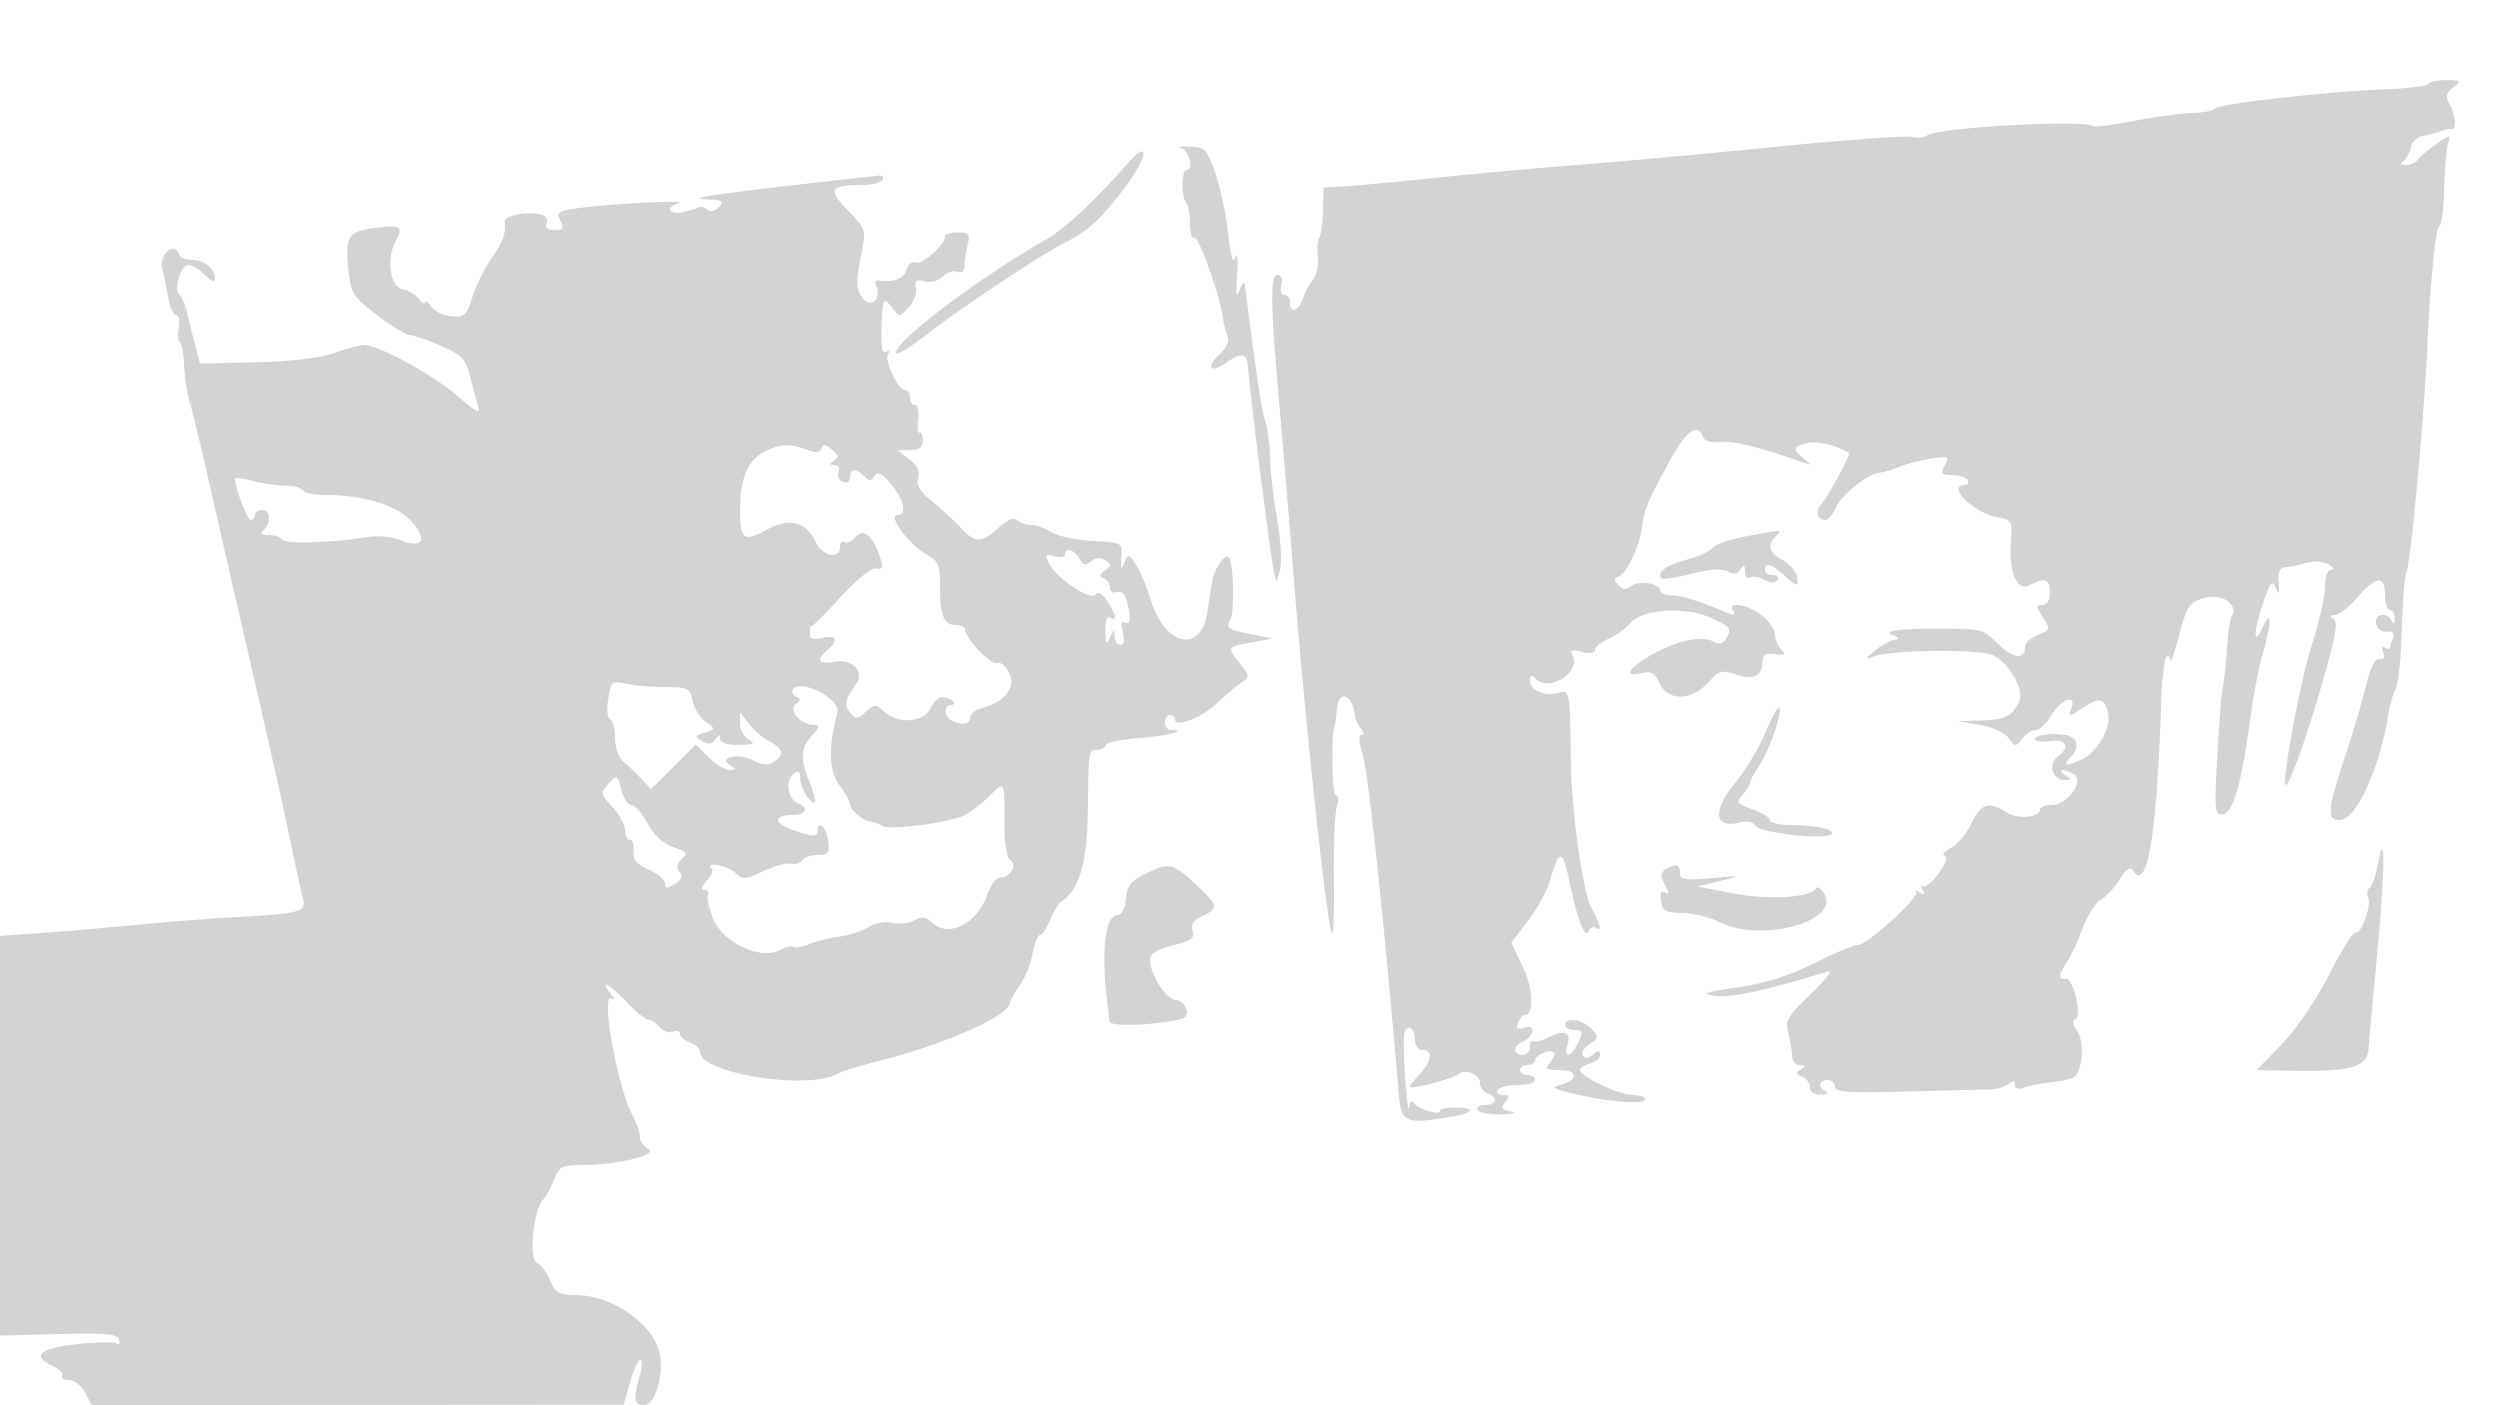 <svg xmlns="http://www.w3.org/2000/svg" width="500" height="281"><path d="M485.635 16.782c-.266.43-3.873.901-8.015 1.045-11.249.393-33.827 2.913-34.517 3.852-.332.451-2.403.863-4.603.914-2.2.05-7.479.772-11.731 1.602-4.252.83-7.945 1.296-8.206 1.035-1.38-1.38-31.164.277-33.115 1.842-.579.464-1.968.605-3.087.312-1.119-.293-13.471.607-27.448 2S323.2 32.4 315.5 32.991c-7.7.591-20.3 1.735-28 2.543-7.7.807-15.978 1.579-18.396 1.717l-4.396.249-.116 4.5c-.065 2.475-.395 4.95-.734 5.5-.34.55-.467 2.337-.282 3.971.184 1.634-.267 3.659-1.002 4.5-.736.841-1.646 2.542-2.023 3.779-.771 2.529-2.551 3.053-2.551.75 0-.825-.502-1.5-1.117-1.5-.624 0-.886-.882-.593-2 .333-1.273.03-2-.831-2-1.49 0-1.355 6.396.594 28 .571 6.325 1.672 19.6 2.448 29.5 2.508 32.021 6.923 73.257 7.953 74.288.254.254.4-4.882.323-11.413-.076-6.531.198-12.888.609-14.125.434-1.304.34-2.25-.223-2.25-.804 0-.967-12.243-.188-14 .122-.275.29-1.585.374-2.912.279-4.45 3.265-3.318 3.724 1.412.053.55.564 1.563 1.134 2.25.653.786.672 1.25.053 1.25-.593 0-.455 1.693.346 4.25 1.074 3.423 4.378 34.672 7.138 67.5.489 5.822 1.221 6.143 10.506 4.608 4.494-.743 4.944-1.858.75-1.858-1.65 0-3 .295-3 .656 0 .993-4.394-.324-5.235-1.568-.443-.656-.812-.294-.93.912-.107 1.1-.452-1.375-.765-5.5-.314-4.125-.406-8.282-.206-9.239.47-2.247 2.136-1.235 2.136 1.298 0 1.068.675 1.941 1.5 1.941 2.101 0 1.867 2.229-.5 4.77-1.1 1.18-2 2.342-2 2.582 0 .66 8.339-1.52 9.623-2.516 1.502-1.164 4.377.02 4.377 1.802 0 .784.675 1.684 1.5 2 2.192.841 1.832 2.362-.559 2.362-1.132 0-1.781.45-1.441 1 .34.55 2.504.939 4.809.864 2.41-.078 3.21-.324 1.883-.577-1.868-.357-2.083-.713-1.128-1.864.942-1.135.84-1.423-.501-1.423-.924 0-1.403-.45-1.063-1 .34-.55 2.166-1 4.059-1 1.893 0 3.441-.45 3.441-1s-.675-1-1.5-1-1.5-.45-1.5-1 .675-1 1.5-1 1.5-.402 1.5-.893c0-1.048 3.057-2.384 3.786-1.655.274.275-.07 1.186-.766 2.024-1.089 1.311-.818 1.524 1.941 1.524 3.745 0 3.736 2.127-.013 3.012-1.877.443-1.094.862 3.574 1.909 7.146 1.602 13.478 2.023 13.478.894 0-.448-1.111-.815-2.469-.815-2.682 0-10.531-3.715-10.531-4.984 0-.431.9-1.018 2-1.306 1.1-.287 2-1.07 2-1.739 0-.933-.328-.944-1.411-.045-.93.772-1.625.825-2.039.155-.345-.558.272-1.577 1.371-2.264 1.85-1.155 1.878-1.381.384-3.033-1.729-1.91-5.305-2.439-5.305-.784 0 .55.858 1 1.906 1 1.674 0 1.765.303.75 2.492-1.355 2.922-3.07 3.387-2.183.592.832-2.62-.604-3.248-3.724-1.629-1.434.744-2.864 1.096-3.178.782-.314-.314-.571.18-.571 1.096 0 .917-.675 1.667-1.5 1.667-1.905 0-1.96-1.886-.077-2.609 2.381-.913 2.924-3.636.577-2.891-1.524.484-1.847.266-1.387-.935.331-.861.95-1.565 1.377-1.565 1.884 0 1.614-5.449-.487-9.8l-2.247-4.656 3.373-4.416c1.854-2.429 3.821-6.039 4.371-8.022 1.774-6.399 2.535-6.367 3.873.162 1.512 7.378 3.199 11.758 3.844 9.976.249-.691.865-1.002 1.368-.691 1.358.839 1.126-.215-.956-4.343-1.684-3.339-3.926-20.04-3.989-29.71-.082-12.726-.233-13.605-2.222-12.974-2.726.865-5.918-.371-5.918-2.293 0-1.27.267-1.366 1.2-.433 2.769 2.769 9.26-1.628 7.237-4.902-.531-.86-.001-1.005 1.914-.525 1.594.4 2.649.251 2.649-.375 0-.573 1.238-1.594 2.75-2.269 1.512-.676 3.454-2.074 4.314-3.108 2.316-2.784 10.932-3.377 15.981-1.101 4.206 1.897 4.418 2.2 3.051 4.358-.535.846-1.388 1.06-2.206.554-2.249-1.39-6.988-.503-12.057 2.256-5.091 2.77-6.457 4.936-2.485 3.939 1.836-.46 2.595-.048 3.479 1.892 1.727 3.791 6.473 3.715 9.951-.159 2.045-2.277 2.6-2.424 5.437-1.435 3.467 1.209 5.253.29 5.273-2.713.009-1.247.691-1.621 2.512-1.376 2.022.273 2.261.091 1.25-.95-.687-.707-1.25-2.063-1.25-3.013 0-.951-1.186-2.661-2.635-3.8-2.848-2.241-6.988-2.89-5.76-.903.512.828.163.934-1.191.365-5.494-2.311-9.142-3.452-11.164-3.491-1.238-.024-2.25-.442-2.25-.927 0-1.441-4.285-2.126-5.74-.918-1 .83-1.655.787-2.552-.166-.945-1.003-.937-1.382.033-1.738 1.597-.586 4.132-5.938 4.638-9.795.474-3.606 1.112-5.14 5.51-13.25 3.272-6.032 5.604-7.735 6.697-4.887.323.841 1.641 1.232 3.449 1.021 2.496-.29 7.894 1.045 16.465 4.073 1.869.66 1.885.612.25-.736-2.319-1.91-2.213-2.388.693-3.117 1.931-.485 5.506.355 8.332 1.957.45.255-4.169 8.827-5.534 10.27-1.308 1.382-.834 3.169.839 3.169.53 0 1.454-1.078 2.054-2.395 1.223-2.685 6.331-6.801 8.77-7.067.878-.096 2.721-.64 4.096-1.209 1.375-.569 4.188-1.298 6.252-1.619 3.475-.542 3.675-.442 2.714 1.353-.895 1.674-.7 1.937 1.44 1.937 1.362 0 2.754.45 3.094 1 .34.55.141 1-.441 1-3.884 0 1.477 5.503 6.23 6.394 3.103.583 3.213.767 2.892 4.856-.482 6.152 1.218 10.142 3.744 8.79 3.031-1.622 4.075-1.248 4.075 1.46 0 1.572-.565 2.5-1.523 2.5-1.336 0-1.323.305.105 2.485 1.573 2.401 1.54 2.518-.977 3.475-1.433.545-2.605 1.639-2.605 2.432 0 2.586-2.431 2.331-5.322-.56-2.908-2.908-3.347-3.042-10.178-3.098-9.184-.075-13.078.373-11 1.266 1.353.582 1.515.889.5.952-.825.051-2.625 1.024-4 2.163-1.944 1.61-2.055 1.89-.5 1.257 3.515-1.43 21.641-1.635 24.186-.273 3.519 1.884 6.307 7.152 5.025 9.497-1.536 2.811-2.737 3.359-7.711 3.514l-4.5.14 4.394.711c2.518.408 4.999 1.528 5.812 2.625 1.342 1.812 1.487 1.821 2.716.164.714-.963 1.939-1.75 2.723-1.75.783 0 2.221-1.35 3.196-3 1.922-3.254 5.081-4.262 3.926-1.253-.638 1.663-.542 1.663 1.996 0 3.567-2.337 4.584-2.205 5.311.691.76 3.03-2.001 7.98-5.286 9.477-3.35 1.526-3.843 1.356-1.994-.688 1.729-1.91 1.125-3.893-1.294-4.246-2.868-.417-6 .024-6 .846 0 .455 1.35.628 3 .386 3.309-.485 4.098 1.264 1.446 3.203-1.906 1.394-.918 4.59 1.411 4.569 1.426-.014 1.445-.144.143-.985-.825-.533-1.05-.969-.5-.969s1.61.386 2.355.859c2.091 1.324-1.41 6.11-4.47 6.11-1.312 0-2.385.398-2.385.883 0 1.664-4.45 2.052-6.692.583-3.499-2.292-5.152-1.763-7.05 2.257-.967 2.047-2.811 4.246-4.097 4.887-1.287.64-1.835 1.332-1.218 1.538.691.23.208 1.614-1.257 3.6-1.309 1.774-2.746 2.894-3.193 2.489-.448-.406-.447-.105.001.668.597 1.028.439 1.186-.589.589-.773-.448-1.105-.48-.737-.07.855.954-9.719 10.576-11.624 10.576-.789 0-4.71 1.644-8.714 3.653-5.007 2.514-9.784 4.02-15.305 4.825-6.723.982-7.459 1.259-4.535 1.709 3.004.462 10.352-1.128 22.51-4.873 1.161-.357-.222 1.505-3.294 4.436-4.721 4.505-5.214 5.36-4.557 7.901.406 1.567.747 3.636.759 4.599.011.963.712 1.757 1.556 1.765 1.223.013 1.264.188.202.861-1.074.681-1.025.964.25 1.453.871.335 1.584 1.297 1.584 2.14 0 .944.862 1.501 2.25 1.452 1.238-.043 1.688-.306 1-.583-1.741-.703-1.566-2.338.25-2.338.825 0 1.5.606 1.5 1.347 0 1.084 2.782 1.272 14.25.965 7.837-.209 15.375-.405 16.75-.435 1.375-.029 3.063-.519 3.75-1.088.883-.73 1.25-.673 1.25.196 0 .765.66.97 1.75.543.962-.378 3.52-.869 5.684-1.091 2.163-.223 4.241-.749 4.618-1.171 1.56-1.747 1.791-7.045.395-9.038-.892-1.274-1.05-2.194-.412-2.406 1.453-.485-.382-8.393-1.873-8.072-1.537.331-1.469-.855.186-3.277.741-1.085 2.16-4.132 3.154-6.77.993-2.639 2.661-5.255 3.705-5.814 1.045-.559 2.726-2.375 3.736-4.036 1.092-1.796 2.107-2.58 2.506-1.936 2.983 4.828 4.88-6.162 5.798-33.594.15-4.497.606-8.51 1.013-8.917.407-.406.77-.102.807.677.037.78.838-1.495 1.78-5.054 1.572-5.938 1.99-6.551 5.063-7.432 3.472-.996 6.88 1.315 5.421 3.676-.332.538-.763 3.509-.958 6.602-.194 3.094-.568 6.543-.83 7.666-.262 1.122-.757 7.351-1.101 13.841-.586 11.054-.51 11.778 1.195 11.449 2.052-.395 3.659-6.094 5.451-19.331.595-4.4 1.719-10.219 2.497-12.932 1.783-6.215 1.756-9.01-.049-5.068-1.946 4.249-1.858.8.128-5.029 1.386-4.067 1.799-4.557 2.47-2.928.634 1.544.758 1.329.585-1.02-.151-2.051.248-3.001 1.281-3.054.825-.041 2.705-.43 4.178-.863 1.575-.463 3.427-.35 4.5.273 1.002.583 1.26 1.074.572 1.091-.746.018-1.25 1.385-1.25 3.391 0 1.848-1.14 6.911-2.534 11.25-2.07 6.445-5.455 23.754-5.454 27.889.001 2.759 3.397-6.159 6.964-18.286 3.051-10.37 3.708-13.796 2.764-14.396-.923-.586-.856-.797.26-.824.825-.021 2.846-1.602 4.49-3.516 3.694-4.296 5.51-4.454 5.51-.478 0 1.65.45 3 1 3s.964.787.921 1.75c-.047 1.045-.282 1.247-.583.5-.787-1.951-3.538-1.51-3.123.5.199.962 1.163 1.682 2.142 1.6 1.192-.101 1.592.34 1.212 1.331-.313.816-.569 1.697-.569 1.96 0 .262-.445.202-.989-.134-.572-.354-.731.06-.377.982.391 1.02.131 1.488-.723 1.302-.873-.19-1.798 1.614-2.672 5.209-.735 3.025-2.664 9.551-4.287 14.502-3.507 10.695-3.647 12.498-.975 12.498 3.222 0 7.956-10.284 9.665-21 .307-1.925.988-4.305 1.514-5.288.525-.984 1.076-6.411 1.224-12.061.148-5.65.561-10.747.919-11.326.786-1.271 3.435-29.707 4.131-44.325.702-14.775 1.74-25 2.536-25 .373 0 .765-3.263.871-7.25.106-3.987.463-8.105.793-9.15.555-1.758.369-1.736-2.485.297-1.696 1.208-3.35 2.625-3.674 3.15-.324.524-1.35.946-2.28.938-1.085-.01-1.285-.279-.557-.75.624-.404 1.304-1.63 1.512-2.724.207-1.093 1.272-2.132 2.365-2.308 1.094-.176 2.664-.59 3.489-.92.825-.33 1.837-.529 2.25-.442 1.104.234.912-2.669-.329-4.989-.863-1.611-.712-2.294.75-3.402 1.682-1.275 1.573-1.389-1.362-1.418-1.755-.018-3.408.32-3.674.75M236.25 29.648c1.671.476 2.562 4.352 1 4.352-.412 0-.75 1.312-.75 2.917 0 1.604.338 3.254.75 3.666.412.413.75 2.277.75 4.143 0 1.865.391 3.151.868 2.856.819-.507 5.157 11.611 5.698 15.918.138 1.1.548 2.742.91 3.648.418 1.045-.161 2.413-1.585 3.739-2.791 2.6-1.838 3.89 1.267 1.715 3.248-2.275 4.328-1.999 4.477 1.148.171 3.613 4.395 37.029 5.087 40.25l.537 2.5.746-2.606c.41-1.433.15-5.933-.577-10-.728-4.067-1.346-9.464-1.375-11.995-.029-2.53-.458-5.905-.954-7.5-.775-2.496-1.477-7.03-3.544-22.899a669.39 669.39 0 0 1-.572-4.5c-.102-.841-.572-.401-1.068 1-.649 1.83-.778 1.027-.481-3 .23-3.117.077-4.647-.354-3.532-.528 1.37-.964-.031-1.433-4.611-.371-3.618-1.496-9.004-2.5-11.968-1.706-5.037-2.048-5.4-5.236-5.564-1.876-.097-2.624.049-1.661.323m-10.555 2.869c-7.237 8.144-12.691 13.217-16.649 15.483-14.038 8.039-31.22 21.16-29.699 22.68.263.263 2.88-1.381 5.816-3.653 7.119-5.511 22.994-16.072 27.622-18.377 4.799-2.39 7.553-4.932 12.405-11.448 4.37-5.87 4.758-9.472.505-4.685M162.5 36.609c-19.927 2.26-25.514 3.12-21.211 3.264 3.193.107 3.587.348 2.5 1.527-.791.859-1.711 1.055-2.381.508-.601-.49-1.276-.733-1.5-.54-.224.193-1.646.648-3.158 1.01-2.982.716-3.882-.881-1-1.773 2.152-.666-13.542.131-19.994 1.015-4.189.574-4.58.841-3.686 2.511.832 1.555.64 1.869-1.142 1.869-1.423 0-1.962-.469-1.606-1.397.337-.879-.273-1.548-1.643-1.804-2.631-.492-6.82.41-6.738 1.451.209 2.658-.225 3.887-2.603 7.36-1.465 2.14-3.213 5.69-3.886 7.89-1.082 3.542-1.549 3.975-4.08 3.779-1.571-.122-3.423-.996-4.115-1.942C85.566 60.392 85 60.015 85 60.5c0 .485-.562.159-1.25-.725-.687-.883-2.15-1.76-3.25-1.949-2.456-.42-3.282-5.995-1.408-9.498 1.653-3.088 1.073-3.449-4.344-2.707-5.229.717-5.801 1.732-4.996 8.873.473 4.196 1.032 5.033 5.727 8.578C78.341 65.232 81.232 67 81.905 67c.674 0 3.442.954 6.154 2.121 4.348 1.87 5.054 2.606 5.994 6.25.587 2.271 1.323 5.007 1.637 6.079.41 1.398-.745.792-4.079-2.144C86.839 75.106 75.729 69 72.859 69c-.884 0-3.577.714-5.983 1.588-2.77 1.005-8.505 1.689-15.624 1.865l-11.248.277-.946-3.615a351.957 351.957 0 0 1-1.657-6.615c-.39-1.65-1.049-3.226-1.464-3.503-1.253-.834.193-5.997 1.68-5.997.76 0 2.283.9 3.383 2 1.282 1.282 2 1.533 2 .7 0-1.981-2.145-3.7-4.617-3.7-1.219 0-2.393-.531-2.61-1.18-.89-2.67-4.025.112-3.316 2.942.377 1.506.928 4.2 1.224 5.988.296 1.788.991 3.25 1.545 3.25.554 0 .79 1.136.525 2.524-.266 1.388-.168 2.718.217 2.957.386.238.775 2.332.866 4.654.091 2.322.594 5.604 1.118 7.293.523 1.69 2.526 10.047 4.451 18.572a9219.121 9219.121 0 0 0 8.705 38c2.863 12.375 5.981 26.325 6.929 31 .947 4.675 2.046 9.718 2.44 11.206.869 3.277.386 3.424-13.977 4.262-5.5.321-14.275 1.007-19.5 1.526-5.225.518-13.437 1.222-18.25 1.564L0 187.18v79.939l11.661-.31c9.266-.245 11.758-.024 12.13 1.08.258.764.049 1.13-.463.814-.512-.317-4.022-.267-7.799.11-7.387.739-9.359 2.396-5.139 4.319 1.401.638 2.31 1.545 2.02 2.014-.291.47.322.854 1.362.854s2.495 1.13 3.234 2.512l1.345 2.512 53.203-.042 53.203-.041 1.251-4.47c.689-2.459 1.612-4.471 2.052-4.471.44 0 .382 1.46-.13 3.243-1.343 4.685-1.165 5.757.959 5.757 1.955 0 3.713-5.226 3.195-9.5-.757-6.241-9.314-12.5-17.09-12.5-3.205 0-3.928-.426-4.964-2.928-.667-1.611-1.828-3.164-2.58-3.453-1.708-.655-.853-10.342 1.114-12.621.713-.826 1.767-2.738 2.342-4.25.925-2.432 1.558-2.748 5.52-2.748 6.886 0 15.301-2.014 13.239-3.168-.916-.512-1.665-1.627-1.665-2.477 0-.851-.654-2.741-1.454-4.201-3.028-5.528-6.513-24.85-4.235-23.484.694.417.618.01-.183-.978-2.51-3.094-.045-1.747 3.307 1.808 1.816 1.925 3.755 3.5 4.311 3.5.555 0 1.547.648 2.205 1.441.657.792 1.837 1.194 2.622.893.785-.302 1.427-.08 1.427.492 0 .571.9 1.325 2 1.674s2 1.19 2 1.868c0 4.401 22.072 7.796 27.773 4.272.645-.398 4.672-1.615 8.95-2.703 12.381-3.15 25.156-8.859 25.246-11.283.017-.465.892-2.055 1.945-3.533 1.053-1.479 2.228-4.361 2.611-6.405.384-2.044 1.043-3.716 1.465-3.716.422 0 1.331-1.361 2.02-3.024.689-1.663 1.756-3.35 2.371-3.75 3.435-2.229 5.062-7.8 5.177-17.726.146-12.5.146-12.5 1.859-12.5.779 0 1.566-.437 1.75-.972.183-.535 3.176-1.166 6.651-1.402 5.26-.358 10.213-1.626 6.349-1.626-.642 0-1.167-.675-1.167-1.5s.45-1.5 1-1.5 1 .388 1 .861c0 1.728 5.13-.18 8.204-3.052 1.736-1.621 3.98-3.525 4.987-4.23 1.765-1.236 1.758-1.374-.18-3.838-2.659-3.38-2.666-3.366 2.239-4.259l4.25-.773-4.729-.959c-4.231-.858-4.622-1.16-3.71-2.864.929-1.737.655-11.503-.351-12.509-.674-.674-2.748 2.221-3.173 4.431-.213 1.106-.698 4.081-1.077 6.611-1.275 8.499-8.629 6.753-11.399-2.705-.678-2.318-1.943-5.322-2.81-6.677-1.506-2.353-1.612-2.375-2.397-.5-.652 1.557-.773 1.342-.588-1.037.234-2.995.225-3-5.766-3.312-3.3-.172-6.997-.96-8.215-1.75-1.218-.791-3.04-1.438-4.05-1.438-1.009 0-2.276-.441-2.816-.981-.641-.641-1.907-.121-3.656 1.5-3.307 3.066-4.836 3.114-7.414.231-1.107-1.237-3.659-3.594-5.673-5.238-2.685-2.191-3.498-3.499-3.051-4.907.418-1.315-.136-2.493-1.758-3.74l-2.367-1.821 2.536-.022c1.829-.016 2.535-.559 2.535-1.949 0-1.059-.293-1.745-.651-1.523-.359.221-.496-.937-.306-2.574.191-1.637-.094-2.976-.634-2.976-.539 0-.98-.675-.98-1.5s-.438-1.5-.974-1.5c-1.435 0-4.223-5.872-3.412-7.184.411-.666.247-.848-.403-.447-.754.467-1.037-1.048-.904-4.843.212-6.068.374-6.338 2.263-3.776 1.219 1.653 1.392 1.64 3.139-.25 1.017-1.1 1.678-2.852 1.469-3.893-.301-1.502.058-1.779 1.739-1.339 1.219.319 2.758-.086 3.626-.954.83-.83 2.142-1.265 2.916-.968.867.333 1.413-.11 1.421-1.153.007-.931.293-2.818.635-4.193.543-2.179.293-2.5-1.946-2.5-1.413 0-2.569.334-2.569.742 0 1.669-4.509 5.777-5.798 5.282-.827-.317-1.599.277-1.911 1.472-.462 1.766-2.762 2.611-5.664 2.082-.48-.088-.634.462-.342 1.222 1 2.605-1.13 4.452-2.727 2.365-1.428-1.868-1.438-3.202-.075-9.994.709-3.528.479-4.126-2.929-7.615-4.086-4.185-3.574-5.056 2.969-5.056 1.847 0 3.637-.45 3.977-1 .34-.55.029-.944-.691-.876-.72.068-6.709.736-13.309 1.485m-9.48 53.675c-3.426 1.734-4.988 5.294-5.005 11.407-.018 6.323.604 6.797 5.485 4.181 4.486-2.404 7.796-1.51 9.675 2.613 1.253 2.751 4.825 3.458 4.825.956 0-.857.399-1.312.887-1.011.487.301 1.447-.128 2.132-.953 1.572-1.894 3.415-.54 4.844 3.559.873 2.505.776 2.887-.683 2.692-.986-.132-3.991 2.291-7.157 5.772-3.001 3.3-5.584 5.888-5.74 5.75-.156-.138-.283-.025-.283.25v1.608c0 .683.96.868 2.5.481 2.789-.7 3.291.51 1 2.411-2.346 1.947-1.768 3.004 1.306 2.389 3.626-.725 6.211 1.898 4.38 4.445-2.192 3.047-2.421 4.178-1.154 5.704 1.115 1.344 1.461 1.325 3.111-.168 1.729-1.564 1.984-1.565 3.686-.025 2.839 2.569 7.984 2.16 9.305-.74.6-1.317 1.703-2.305 2.45-2.196 1.821.268 3.077 1.591 1.509 1.591-.682 0-1.094.743-.916 1.651.402 2.057 4.823 2.928 4.823.951 0-.762 1.042-1.647 2.316-1.966 4.494-1.128 6.885-4.101 5.588-6.948-.634-1.392-1.711-2.316-2.393-2.054-1.238.475-6.511-4.96-6.511-6.711 0-.508-.852-.923-1.893-.923-2.37 0-3.107-1.877-3.107-7.913 0-4.051-.37-4.947-2.517-6.096-3.601-1.927-8.128-7.991-5.967-7.991 2.077 0 1.124-3.55-1.815-6.761-1.536-1.677-2.27-1.937-2.844-1.008-.616.997-1.027.999-2.015.011-1.663-1.663-2.842-1.568-2.842.227 0 .866-.59 1.242-1.437.917a1.534 1.534 0 0 1-.893-1.969c.304-.791-.056-1.424-.813-1.432-1.095-.013-1.106-.175-.06-.839 1.023-.648.936-1.121-.412-2.234-1.269-1.048-1.814-1.102-2.114-.212-.288.854-1.124.926-2.903.25-3.315-1.26-5.358-1.179-8.348.334M47 95.739c0 1.819 2.463 8.261 3.158 8.261.463 0 .842-.45.842-1s.695-1 1.544-1c1.673 0 1.642 2.996-.044 4.235-.55.404-.014.741 1.191.75 1.205.008 2.444.424 2.753.924.572.926 9.976.661 16.863-.476 2.244-.37 5.054-.112 6.843.629 4.564 1.891 5.502-.492 1.668-4.24C78.738 100.811 72.393 99 64.923 99c-2.093 0-4.071-.431-4.397-.957-.325-.527-1.814-.929-3.309-.893-1.494.035-4.404-.387-6.467-.938-2.062-.551-3.75-.763-3.75-.473m302 11.566c-3.025.574-5.95 1.607-6.5 2.297-.55.69-2.894 1.749-5.208 2.353-4.011 1.048-6.086 2.585-4.981 3.689.281.281 2.995-.121 6.031-.895 3.641-.927 6.095-1.084 7.208-.461 1.179.66 1.949.533 2.554-.422.673-1.062.869-.963.881.443.008.995.456 1.537.994 1.204.539-.333 1.862-.133 2.94.443 1.301.697 2.168.712 2.579.047.341-.552-.082-1.003-.939-1.003s-1.559-.45-1.559-1c0-1.562 1.426-1.184 3.77 1 2.668 2.486 3.176 2.51 2.552.124-.27-1.032-1.578-2.458-2.906-3.169-2.662-1.425-3.046-2.925-1.216-4.755 1.339-1.339 1.429-1.341-6.2.105m-136 3.601c0 .499-.951.658-2.113.354-1.889-.494-1.993-.327-.976 1.575 1.599 2.986 8.316 7.416 9.164 6.043.416-.673 1.284-.203 2.297 1.243 1.826 2.607 2.144 4.316.628 3.379-.594-.367-.971.725-.93 2.691.059 2.757.214 2.975.93 1.309.735-1.71.87-1.746.93-.25.038.963.569 1.75 1.178 1.75.693 0 .866-.969.46-2.584-.42-1.675-.283-2.358.392-1.941 1.169.723 1.314-.85.395-4.282-.378-1.411-1.149-2.102-1.986-1.781-.753.289-1.369-.098-1.369-.86s-.562-1.614-1.25-1.893c-.941-.381-.879-.773.25-1.583 1.314-.943 1.318-1.193.034-2.019-.956-.614-1.948-.543-2.847.203-1.068.886-1.596.76-2.333-.557-1.011-1.806-2.854-2.32-2.854-.797M121.643 139.8c-.34 2.09-.176 3.845.377 4.033.539.184.98 1.853.98 3.711 0 1.857.706 3.957 1.569 4.667.863.709 2.487 2.264 3.609 3.457l2.039 2.167 4.473-4.472 4.473-4.473 2.555 2.555c1.405 1.405 3.281 2.548 4.168 2.54 1.384-.013 1.404-.148.142-.947-2.544-1.609 1.728-2.506 4.605-.967 1.722.922 2.984 1.029 4.067.347 2.206-1.392 1.959-2.723-.765-4.111-1.288-.657-3.14-2.232-4.116-3.5l-1.775-2.307-.022 2.2c-.012 1.21.765 2.659 1.728 3.22 1.415.824 1.033 1.025-2 1.05-2.342.019-3.756-.439-3.765-1.22-.011-.913-.249-.882-.881.116-.627.989-1.358 1.091-2.648.369-1.64-.917-1.602-1.054.468-1.711 2.229-.707 2.231-.727.242-2.12-1.104-.774-2.283-2.662-2.62-4.197-.566-2.574-.978-2.79-5.33-2.782-2.594.005-6.123-.292-7.843-.659-2.992-.638-3.153-.507-3.73 3.034m36.91-1.885c-.311.503 0 1.143.691 1.423.99.402.975.707-.068 1.441-1.623 1.141.982 4.221 3.57 4.221 1.336 0 1.26.374-.454 2.25-2.181 2.387-2.283 4.505-.433 9.065 1.585 3.911 1.425 5.443-.327 3.126-.808-1.067-1.483-2.784-1.5-3.813-.025-1.489-.318-1.635-1.429-.714-1.619 1.344-.962 5.011 1.036 5.778 2.227.854 1.547 2.308-1.08 2.308-3.97 0-3.867 1.743.182 3.079 4.181 1.381 4.759 1.371 4.759-.079 0-2.255 1.904-.292 2.182 2.25.255 2.329-.071 2.75-2.131 2.75-1.338 0-2.726.475-3.085 1.055-.359.581-1.398.886-2.309.678-.911-.207-3.387.474-5.502 1.514-3.502 1.722-4 1.751-5.579.322-1.63-1.475-6.179-2.339-4.74-.9.367.368-.077 1.493-.989 2.5-1.079 1.192-1.234 1.831-.443 1.831.668 0 .974.388.681.862-.293.474.17 2.649 1.028 4.834 1.901 4.839 9.474 8.398 13.4 6.297 1.187-.635 2.391-.922 2.675-.638.285.285 1.709.047 3.165-.528 1.456-.575 4.222-1.261 6.147-1.524 1.925-.263 4.511-1.123 5.746-1.911 1.288-.822 3.273-1.174 4.656-.827 1.327.333 3.322.118 4.435-.478 1.525-.816 2.354-.753 3.361.254 3.43 3.43 9.214.527 11.391-5.717.599-1.718 1.724-3.124 2.5-3.124 1.99 0 3.433-2.56 1.957-3.472-.74-.457-1.178-3.422-1.164-7.88.026-8.069.067-8.006-3.163-4.776-1.305 1.305-3.418 2.932-4.696 3.616-2.789 1.492-15.015 3.139-16.483 2.219-.572-.358-1.625-.739-2.34-.848-1.699-.257-4.2-2.354-4.2-3.522 0-.505-.966-2.224-2.146-3.821-2.118-2.864-2.237-7.595-.364-14.516.723-2.673-7.509-6.897-8.937-4.585m194.525 8.611c-1.254 3.026-4.011 7.595-6.125 10.154-4.468 5.407-4.102 9.076.784 7.85 1.629-.409 2.864-.176 3.365.635.85 1.375 13.296 2.825 15.034 1.751 1.421-.879-2.755-1.886-7.886-1.902-2.337-.008-4.25-.435-4.25-.949 0-.515-1.566-1.502-3.48-2.194-3.136-1.134-3.334-1.419-2-2.893.814-.9 1.48-1.981 1.48-2.402 0-.422.816-1.962 1.814-3.422 2.03-2.97 4.772-10.902 4.027-11.647-.266-.265-1.509 1.993-2.763 5.019m-231.36 10.233c-1.665 1.84-1.631 2.043.77 4.634 1.382 1.491 2.512 3.587 2.512 4.659 0 1.071.445 1.948.988 1.948.544 0 .881 1.012.75 2.25-.179 1.688.573 2.607 3.012 3.68 1.787.787 3.25 2.029 3.25 2.759 0 1.066.384 1.088 1.949.111 1.37-.856 1.652-1.576.95-2.422-.687-.827-.545-1.624.45-2.541 1.244-1.147 1.002-1.489-1.7-2.409-1.995-.68-3.882-2.419-5.149-4.747-1.1-2.022-2.55-3.677-3.221-3.678-.672-.002-1.581-1.39-2.021-3.086-.779-3.009-.84-3.037-2.54-1.158m353.714 16.752c-.362 1.931-1.038 3.746-1.502 4.032-.463.287-.586 1.19-.272 2.007.664 1.73-1.546 7.637-2.611 6.979-.396-.245-2.706 3.466-5.134 8.246-2.555 5.032-6.542 10.909-9.47 13.958L451.387 214l5.056.115c13.714.312 17.015-.527 17.269-4.391.117-1.773.672-7.949 1.233-13.724 2.104-21.652 2.336-32.343.487-22.489M229 174.801c-2.778 1.353-3.565 2.374-3.813 4.952-.187 1.929-.869 3.247-1.683 3.247-2.506 0-3.337 7.512-1.991 18 .176 1.375.358 2.838.404 3.25.101.911 5.201.97 11.319.131 3.788-.519 4.435-.921 4.023-2.5-.271-1.034-1.227-1.884-2.126-1.887-1.813-.007-5.133-5.152-5.133-7.956 0-1.303 1.26-2.118 4.558-2.948 3.704-.933 4.451-1.486 3.986-2.952-.404-1.272.168-2.142 1.942-2.95 3.349-1.526 3.207-2.133-1.52-6.479-4.547-4.181-5.087-4.285-9.966-1.908m104.147-.913c-1.084.687-1.114 1.306-.15 3.106.912 1.705.917 2.071.019 1.516-.812-.502-1.079.011-.85 1.629.285 2.013.924 2.375 4.334 2.454 2.2.051 5.44.839 7.2 1.75 8.174 4.232 24.219.112 21.24-5.454-.642-1.2-1.44-1.717-1.797-1.163-1.186 1.838-9.529 2.303-16.643.927l-7-1.353 4.5-1.107c4.437-1.091 4.413-1.098-1.75-.551-5.291.469-6.25.309-6.25-1.044 0-1.781-.835-1.989-2.853-.71" fill="#d3d3d3" fill-rule="evenodd"/></svg>